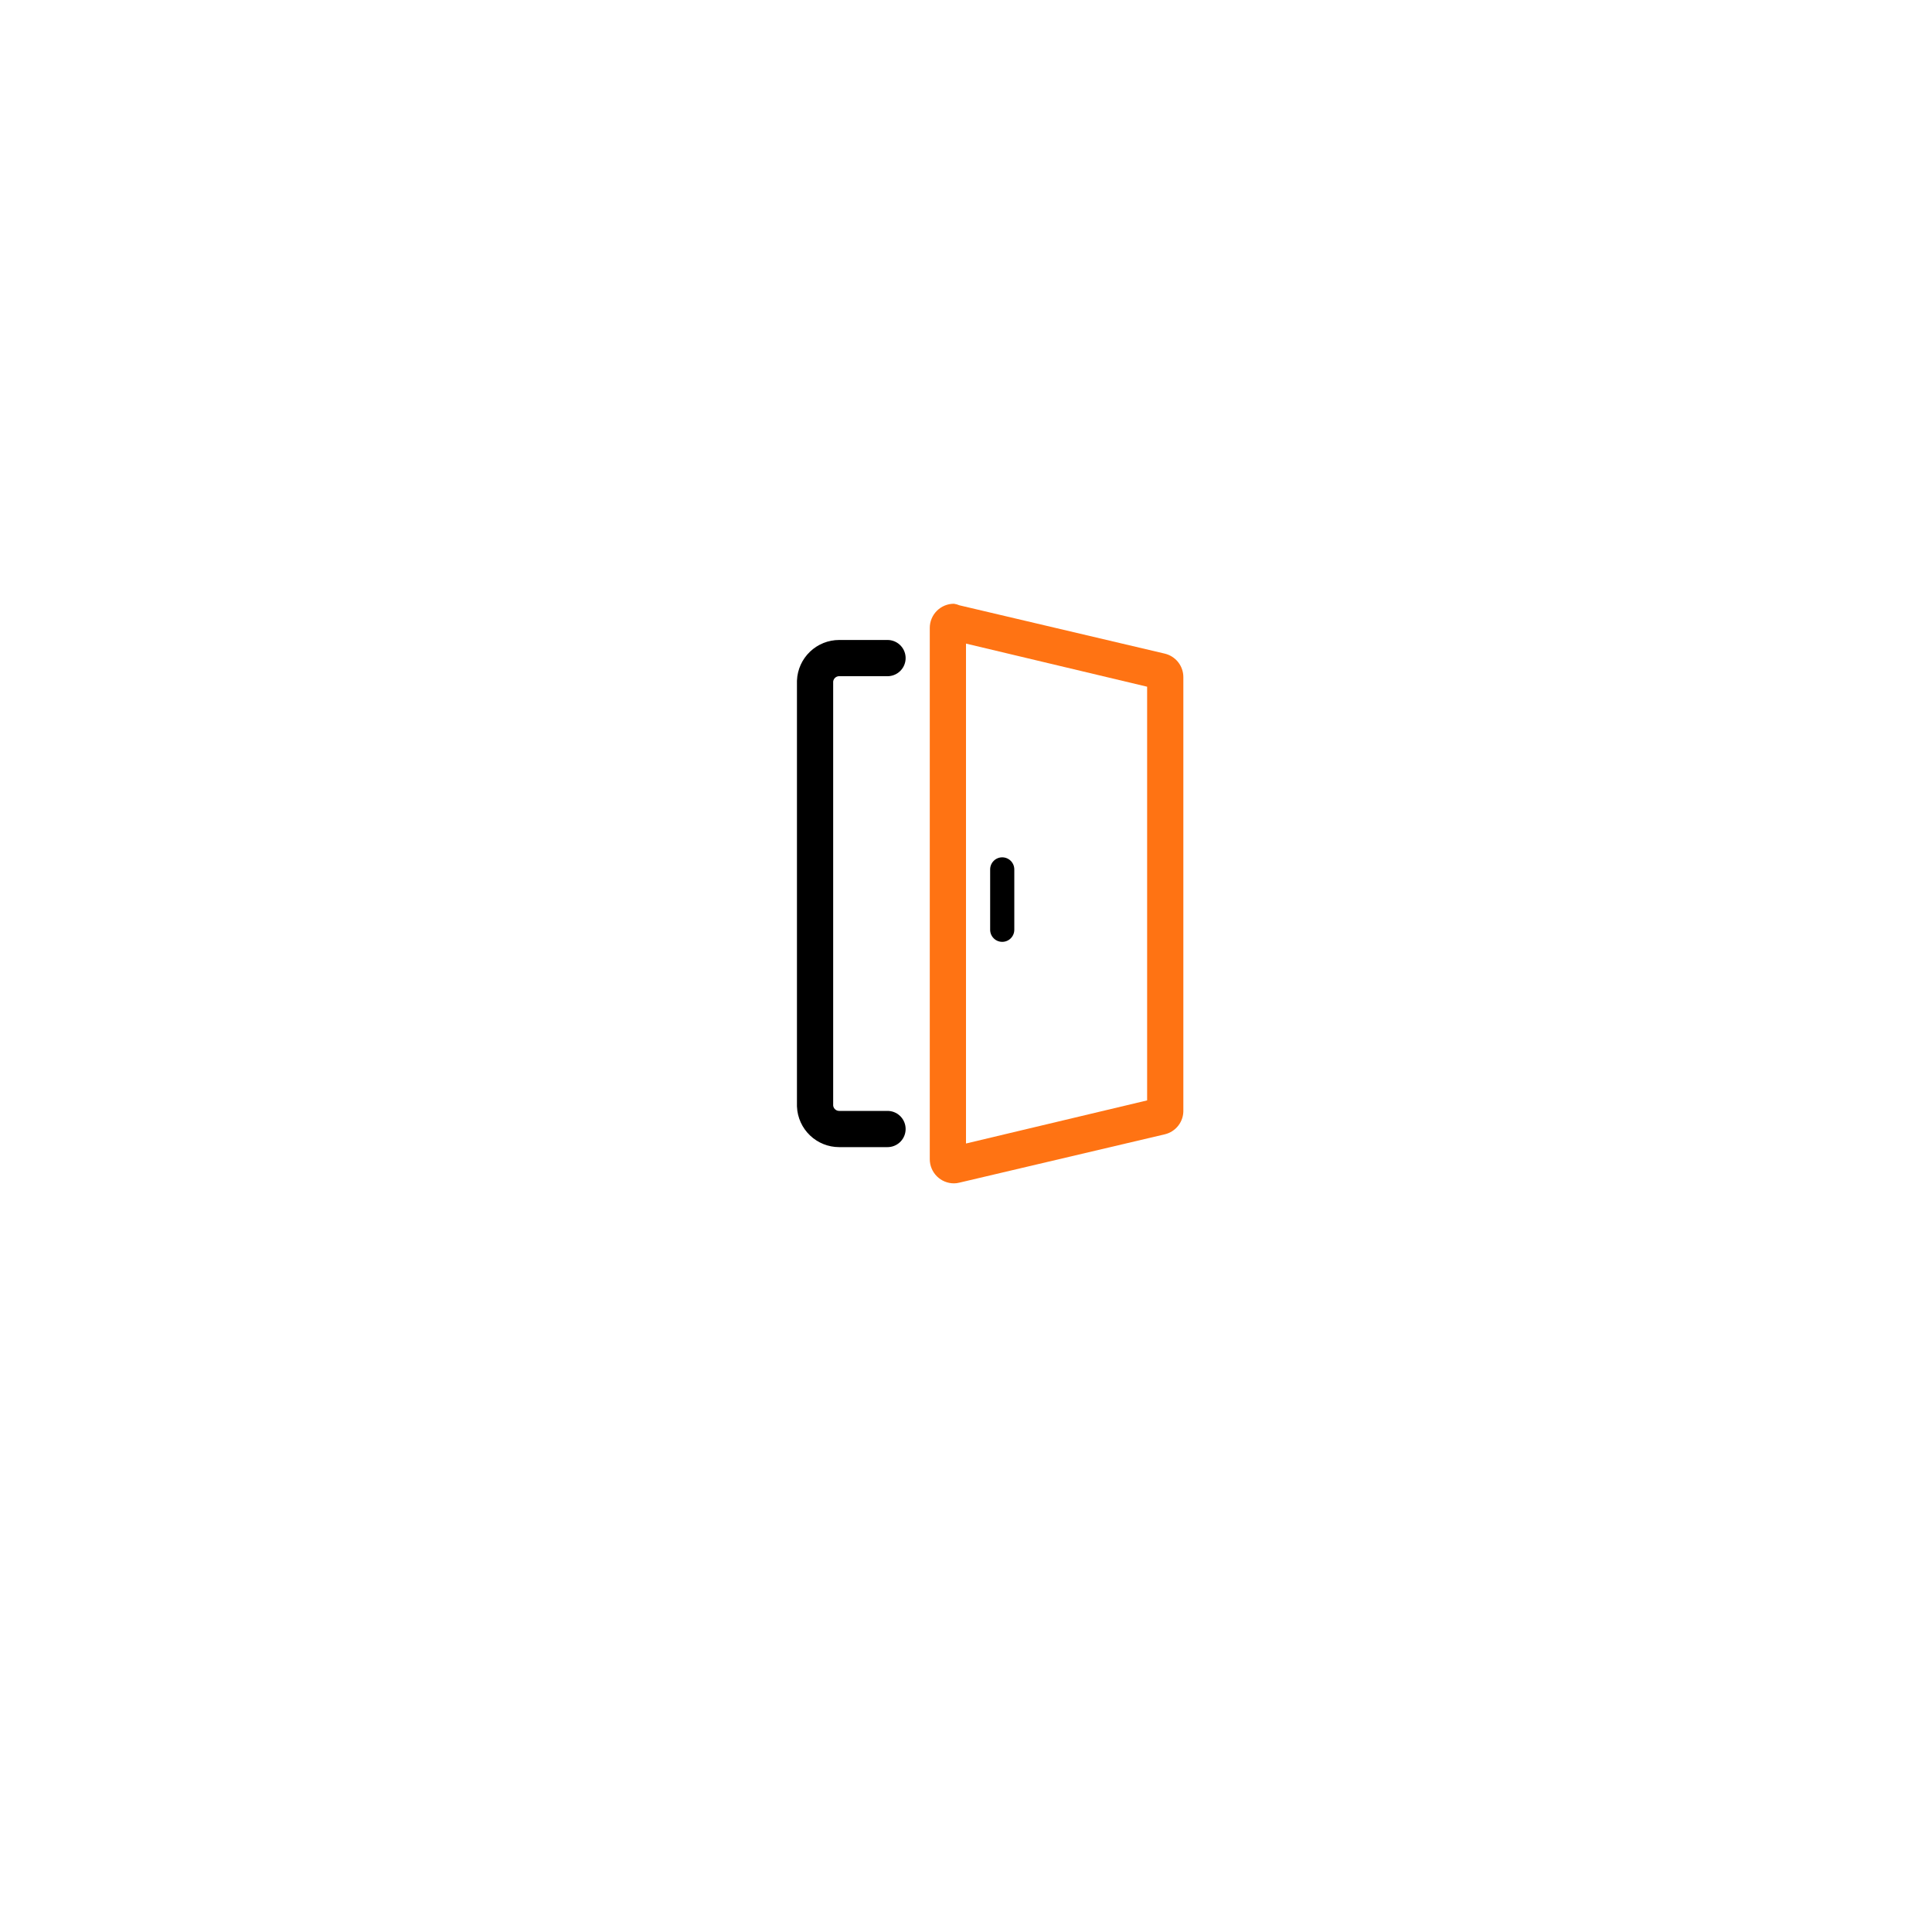 <svg width="160" height="160" viewBox="0 0 160 160" fill="none" xmlns="http://www.w3.org/2000/svg">
<g filter="url(#filter0_d_905_12777)">
<circle cx="80" cy="74" r="48" fill="white"/>
</g>
<path d="M73.5 54.5H69.5C68.985 54.499 68.489 54.698 68.117 55.054C67.744 55.409 67.523 55.895 67.5 56.41V91.59C67.523 92.105 67.744 92.591 68.117 92.946C68.489 93.302 68.985 93.501 69.5 93.5H73.5" stroke="black" stroke-width="3" stroke-miterlimit="10" stroke-linecap="round"/>
<path d="M80 53.3L95 56.87V91.13L80 94.7V53.3ZM79 50C78.47 50 77.961 50.211 77.586 50.586C77.211 50.961 77 51.47 77 52V96C77 96.53 77.211 97.039 77.586 97.414C77.961 97.789 78.47 98 79 98C79.155 98 79.31 97.98 79.46 97.94L96.46 93.94C96.911 93.834 97.311 93.574 97.592 93.206C97.873 92.838 98.017 92.383 98 91.92V56.08C98.001 55.629 97.849 55.191 97.57 54.837C97.29 54.483 96.899 54.234 96.46 54.13L79.46 50.13C79.313 50.067 79.158 50.023 79 50Z" fill="#FF7313"/>
<path d="M83 72V77" stroke="black" stroke-width="2" stroke-miterlimit="10" stroke-linecap="round"/>
<defs>
<filter id="filter0_d_905_12777" x="0" y="0" width="160" height="160" filterUnits="userSpaceOnUse" color-interpolation-filters="sRGB">
<feFlood flood-opacity="0" result="BackgroundImageFix"/>
<feColorMatrix in="SourceAlpha" type="matrix" values="0 0 0 0 0 0 0 0 0 0 0 0 0 0 0 0 0 0 127 0" result="hardAlpha"/>
<feOffset dy="6"/>
<feGaussianBlur stdDeviation="16"/>
<feComposite in2="hardAlpha" operator="out"/>
<feColorMatrix type="matrix" values="0 0 0 0 0 0 0 0 0 0 0 0 0 0 0 0 0 0 0.08 0"/>
<feBlend mode="normal" in2="BackgroundImageFix" result="effect1_dropShadow_905_12777"/>
<feBlend mode="normal" in="SourceGraphic" in2="effect1_dropShadow_905_12777" result="shape"/>
</filter>
</defs>
</svg>
